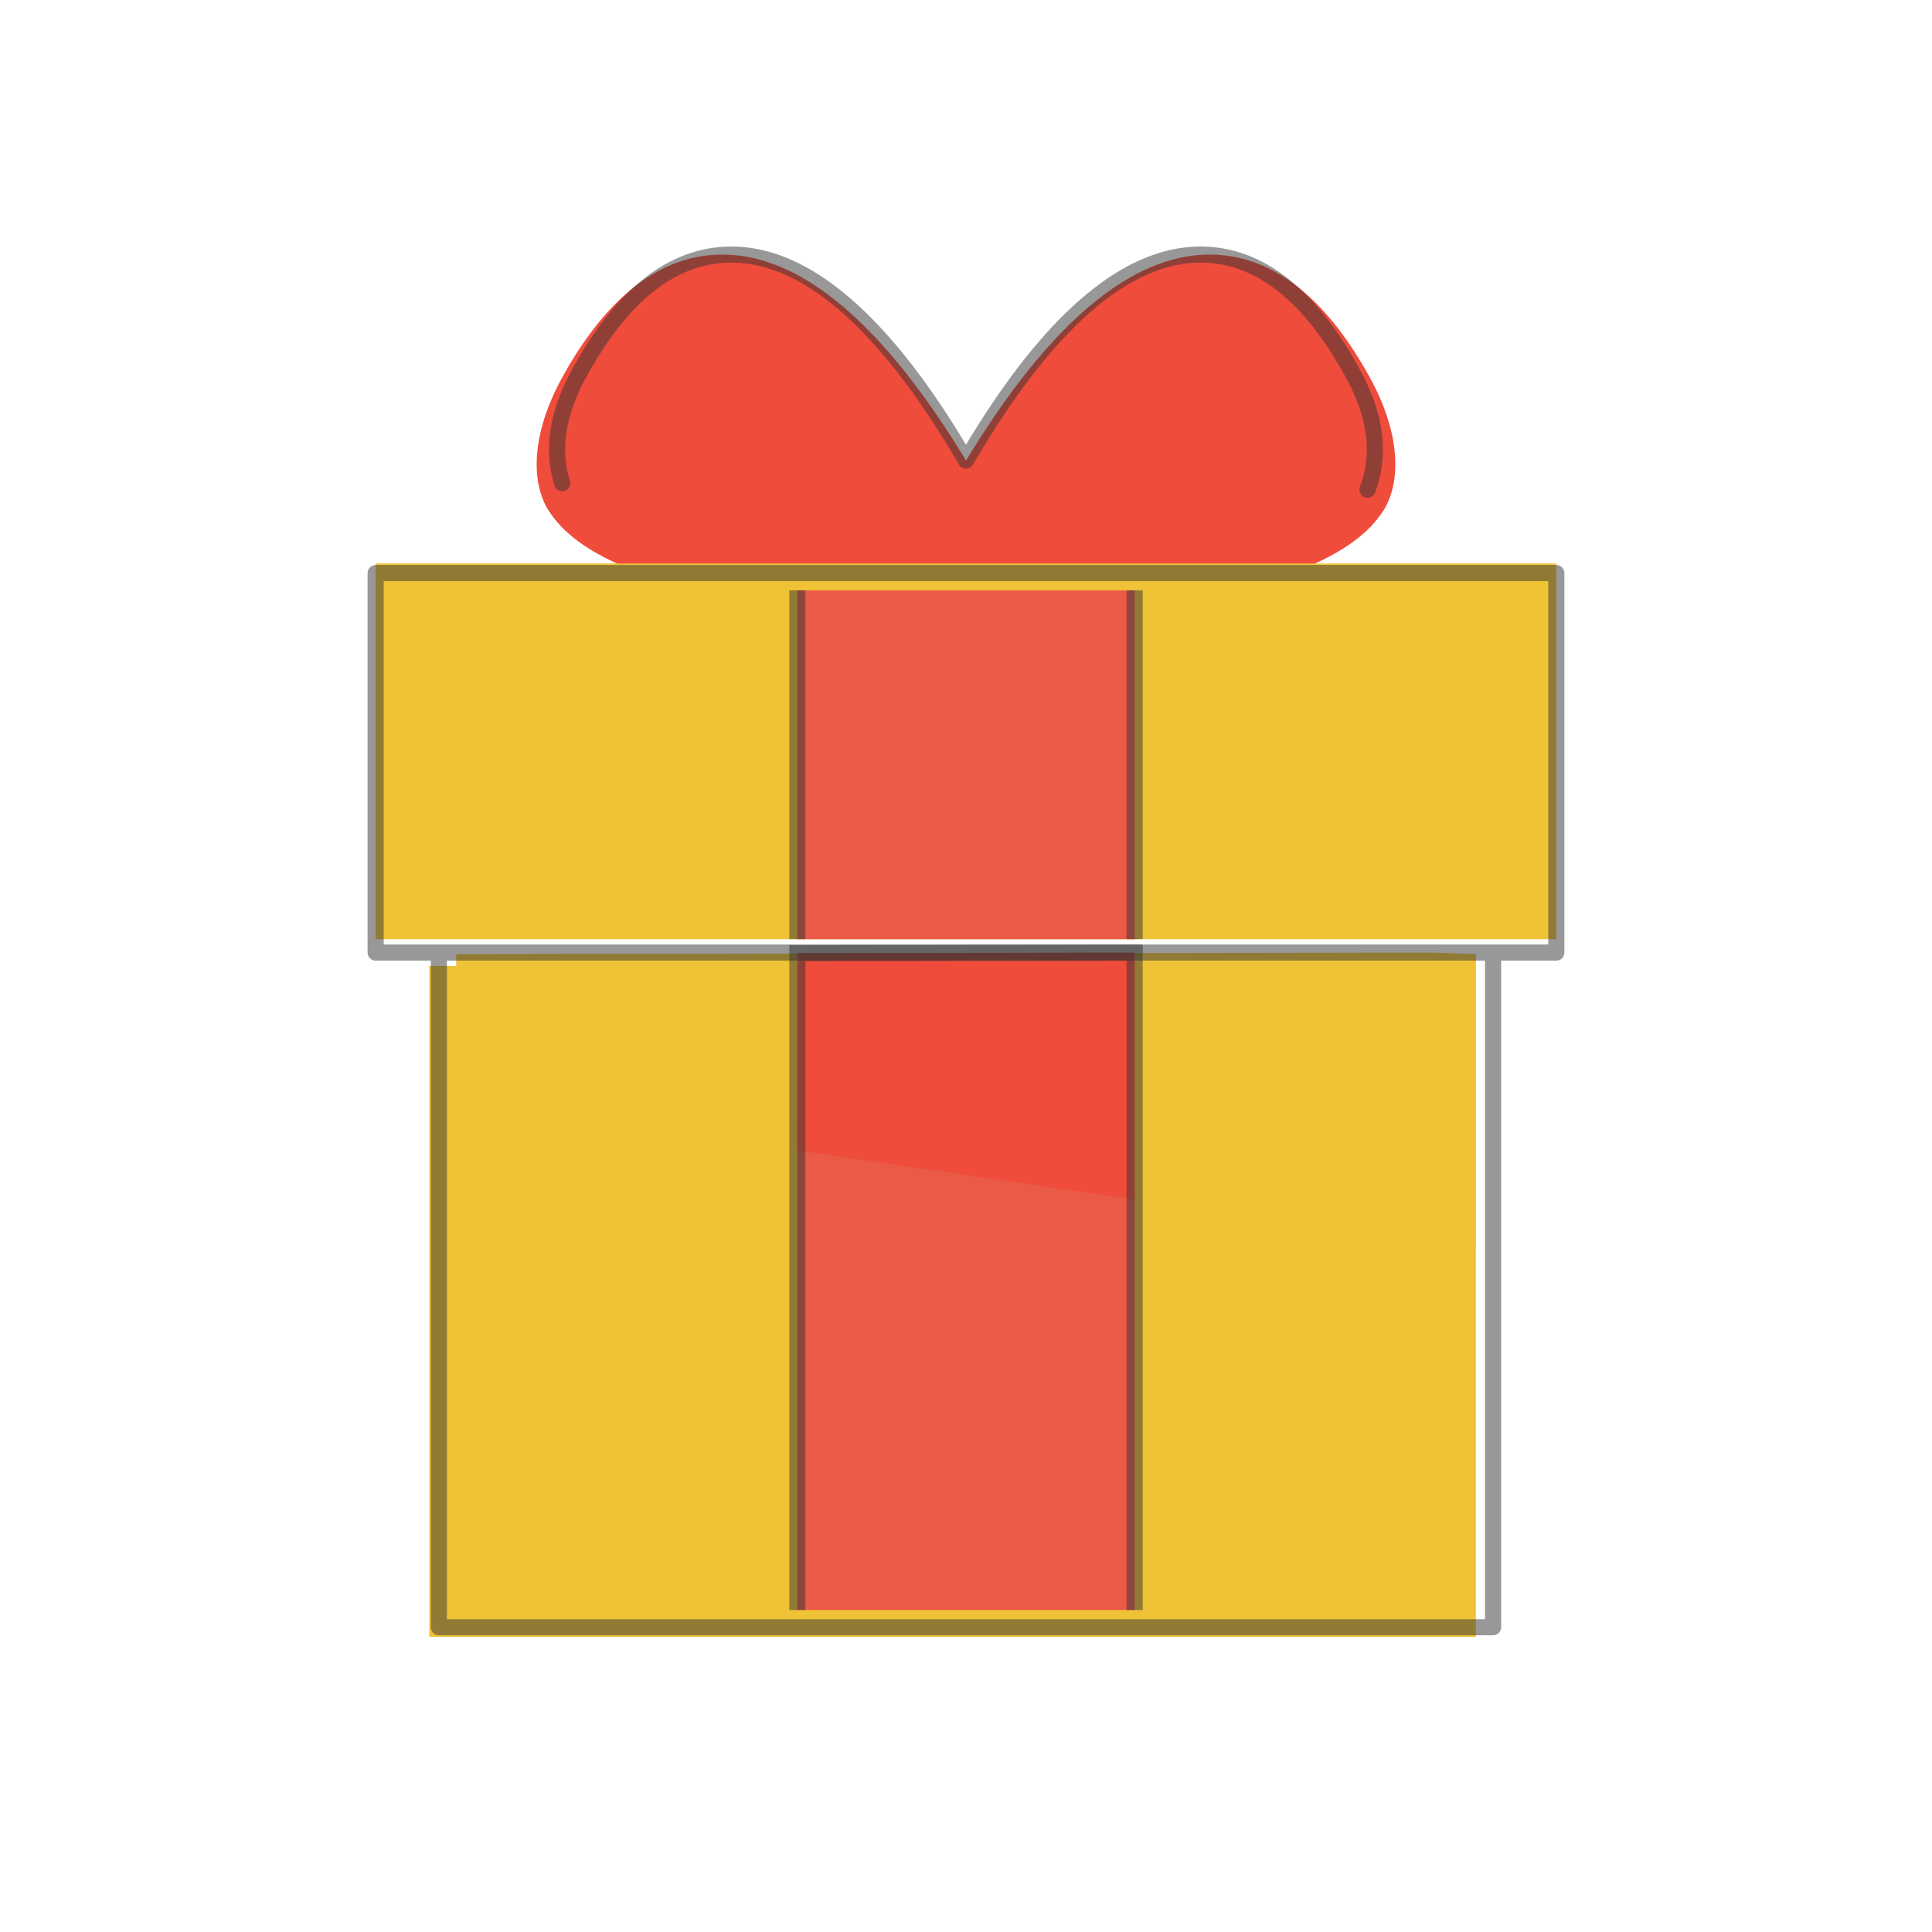 <svg width="80" height="80" viewBox="0 0 80 80" fill="none" xmlns="http://www.w3.org/2000/svg">
<path d="M56.694 15.579C54.838 12.236 52.615 10.541 50.085 10.541C47.174 10.541 44.151 12.833 41.096 17.355C40.717 17.919 40.352 18.491 40.001 19.072C39.65 18.491 39.285 17.918 38.905 17.355C35.852 12.833 32.827 10.541 29.916 10.541C27.387 10.541 25.163 12.236 23.307 15.579C21.921 18.081 22.035 20.046 22.698 21.111C23.895 23.033 26.954 24.161 31.258 24.901C34.564 25.471 38.061 25.555 39.852 25.555H40.151C41.941 25.555 45.438 25.471 48.743 24.901C53.046 24.161 56.105 23.032 57.303 21.111C57.964 20.044 58.082 18.081 56.694 15.579Z" fill="#EF4C3C"/>
<path d="M17.777 40H61.111V67.778H17.777V40Z" fill="#F0C236"/>
<path d="M59.325 39.444L18.891 39.509V45.62L49.05 49.985L61.113 51.667V39.509L59.325 39.444Z" fill="#F0C236"/>
<path d="M33.016 66.667H46.984V49.192L33.016 46.429V66.667Z" fill="#EA5A47"/>
<path d="M15.555 23.333H64.444V38.889H15.555V23.333Z" fill="#F0C236"/>
<path d="M33.016 24.444H46.983V38.889H33.016V24.444Z" fill="#EA5A47"/>
<path d="M46.984 39.444L33.016 39.467V47.638L46.984 49.674V39.444Z" fill="#EF4C3C"/>
<path d="M18.174 39.444H15.555V23.73H19.284H60.1H64.444V39.444H61.825V67.381H18.174V39.444ZM18.174 39.444H62.698M56.623 20.278C57.049 19.189 57.169 17.619 56.078 15.579C54.291 12.236 52.149 10.541 49.714 10.541C46.908 10.541 43.996 12.833 41.054 17.355C40.688 17.919 40.336 18.491 39.998 19.072C39.661 18.491 39.309 17.919 38.944 17.355C36.002 12.833 33.089 10.541 30.285 10.541C27.848 10.541 25.707 12.236 23.918 15.579C22.917 17.457 22.937 18.936 23.28 20.009" stroke="#333333" stroke-opacity="0.5" stroke-width="0.667" stroke-miterlimit="10" stroke-linecap="round" stroke-linejoin="round"/>
<path d="M46.984 66.667V49.192M33.016 46.429V66.667M46.984 38.889V24.444M33.016 24.444V38.889M46.984 49.674V39.444L33.016 39.467V47.638" stroke="#333333" stroke-opacity="0.5" stroke-width="0.667" stroke-miterlimit="10"/>
</svg>
